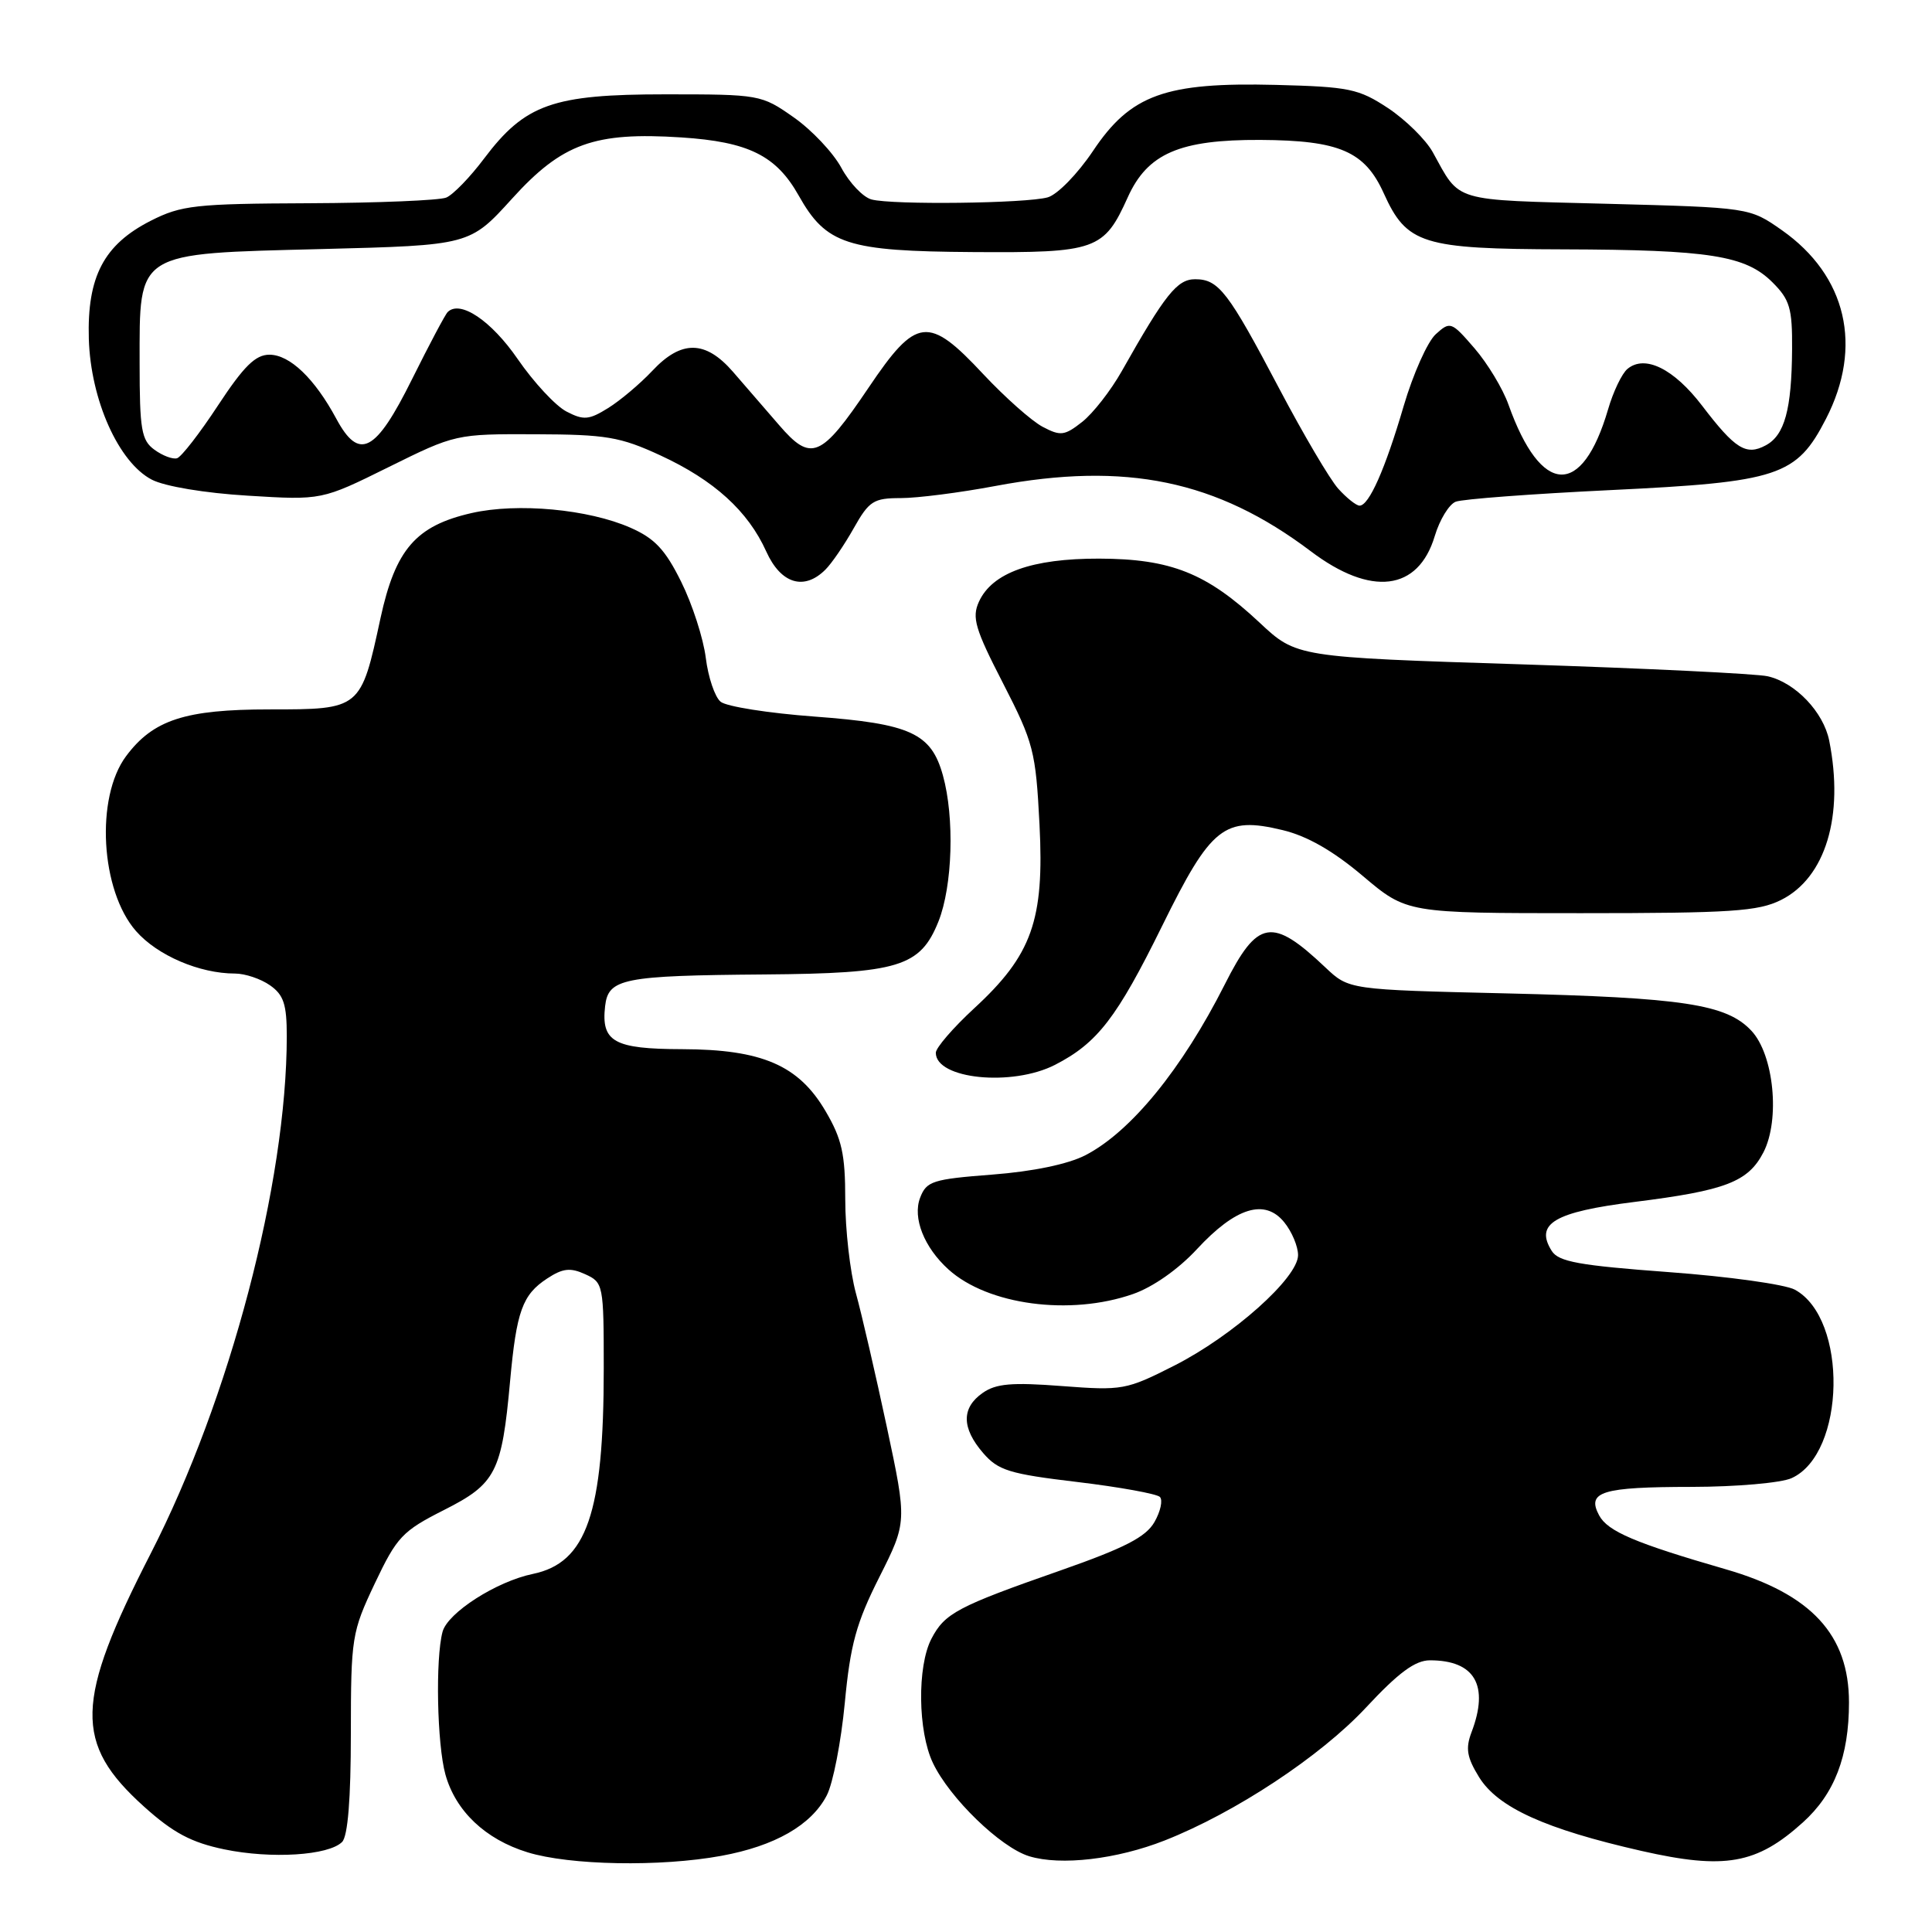 <?xml version="1.0" encoding="UTF-8" standalone="no"?>
<!DOCTYPE svg PUBLIC "-//W3C//DTD SVG 1.1//EN" "http://www.w3.org/Graphics/SVG/1.1/DTD/svg11.dtd" >
<svg xmlns="http://www.w3.org/2000/svg" xmlns:xlink="http://www.w3.org/1999/xlink" version="1.1" viewBox="0 0 256 256">
 <g >
 <path fill="currentColor"
d=" M 95.57 245.91 C 102.68 244.61 107.51 241.84 109.55 237.90 C 110.38 236.31 111.45 230.79 111.94 225.65 C 112.67 217.92 113.46 215.04 116.51 208.99 C 120.19 201.67 120.19 201.67 117.51 189.08 C 116.03 182.16 114.19 174.18 113.41 171.35 C 112.64 168.51 112.00 162.93 112.00 158.93 C 112.00 152.92 111.55 150.91 109.40 147.25 C 105.83 141.15 100.98 139.05 90.37 139.02 C 81.35 139.00 79.64 138.04 80.18 133.32 C 80.60 129.65 82.52 129.27 101.28 129.12 C 119.10 128.98 121.94 128.11 124.35 122.10 C 126.22 117.41 126.50 108.34 124.94 102.74 C 123.39 97.15 120.65 95.89 107.93 94.95 C 101.85 94.50 96.24 93.62 95.48 92.98 C 94.72 92.35 93.84 89.74 93.52 87.17 C 93.20 84.60 91.74 80.07 90.27 77.11 C 88.16 72.84 86.76 71.34 83.55 69.93 C 77.97 67.47 68.56 66.60 62.50 67.98 C 55.11 69.66 52.40 72.79 50.42 81.90 C 47.81 94.00 47.80 94.00 35.71 94.00 C 24.53 94.00 20.30 95.38 16.71 100.19 C 12.62 105.67 13.32 118.01 18.02 123.37 C 20.86 126.61 26.44 129.00 31.14 129.00 C 32.47 129.00 34.56 129.70 35.78 130.56 C 37.59 131.83 38.00 133.07 38.00 137.31 C 37.99 156.73 30.45 185.40 19.98 205.83 C 9.90 225.49 9.76 231.00 19.10 239.40 C 22.96 242.87 25.35 244.14 29.72 245.05 C 35.95 246.34 43.54 245.86 45.33 244.07 C 46.09 243.31 46.49 238.36 46.49 229.71 C 46.50 216.95 46.61 216.27 49.67 209.80 C 52.59 203.64 53.32 202.87 58.84 200.08 C 65.71 196.61 66.49 195.10 67.59 183.00 C 68.44 173.72 69.22 171.56 72.50 169.41 C 74.57 168.05 75.57 167.94 77.54 168.84 C 79.94 169.93 80.00 170.22 80.00 181.34 C 80.00 200.52 77.74 207.07 70.62 208.55 C 65.78 209.55 59.32 213.69 58.64 216.22 C 57.68 219.80 57.91 231.13 59.02 235.13 C 60.37 239.98 64.31 243.72 69.90 245.44 C 75.49 247.17 87.52 247.39 95.57 245.91 Z  M 154.33 243.87 C 163.67 240.19 174.97 232.73 181.00 226.26 C 185.32 221.62 187.52 220.00 189.48 220.00 C 195.43 220.00 197.35 223.33 194.98 229.54 C 194.17 231.69 194.37 232.86 195.99 235.49 C 198.48 239.51 204.76 242.36 217.52 245.26 C 228.55 247.76 232.76 247.02 238.89 241.48 C 243.09 237.69 245.00 232.72 245.00 225.58 C 245.00 216.62 240.00 211.21 228.68 207.94 C 216.65 204.46 213.03 202.92 211.89 200.79 C 210.21 197.65 212.23 197.03 224.20 197.02 C 230.09 197.01 236.03 196.49 237.40 195.86 C 244.57 192.60 244.88 174.73 237.83 170.89 C 236.55 170.19 229.02 169.14 221.10 168.56 C 209.22 167.68 206.52 167.19 205.61 165.75 C 203.34 162.14 205.95 160.59 216.60 159.26 C 228.66 157.75 231.63 156.61 233.66 152.70 C 235.90 148.36 235.05 139.74 232.06 136.57 C 228.77 133.06 223.04 132.19 199.62 131.63 C 178.74 131.14 178.74 131.14 175.62 128.19 C 168.54 121.49 166.64 121.81 162.29 130.44 C 156.62 141.66 149.84 149.97 143.81 153.08 C 141.51 154.26 136.86 155.23 131.48 155.64 C 123.56 156.25 122.76 156.51 121.92 158.71 C 120.90 161.38 122.45 165.29 125.68 168.21 C 130.89 172.92 141.79 174.38 150.12 171.47 C 152.75 170.56 156.14 168.18 158.59 165.53 C 163.73 159.98 167.60 158.78 170.17 161.96 C 171.18 163.20 172.00 165.16 172.00 166.31 C 172.00 169.31 163.38 177.00 155.60 180.95 C 149.23 184.18 148.73 184.27 140.71 183.66 C 134.08 183.15 131.97 183.33 130.21 184.57 C 127.39 186.54 127.40 189.20 130.26 192.52 C 132.26 194.84 133.73 195.30 142.73 196.37 C 148.34 197.04 153.27 197.94 153.69 198.35 C 154.10 198.77 153.78 200.27 152.97 201.68 C 151.83 203.67 149.03 205.11 140.50 208.10 C 126.83 212.88 125.18 213.76 123.41 217.16 C 121.52 220.83 121.62 229.40 123.61 233.59 C 125.82 238.25 132.58 244.80 136.37 245.96 C 140.55 247.24 147.98 246.37 154.33 243.87 Z  M 139.79 141.10 C 145.42 138.21 147.99 134.87 154.00 122.67 C 160.48 109.51 162.21 108.13 169.94 109.99 C 173.20 110.77 176.63 112.73 180.58 116.07 C 186.41 121.00 186.41 121.00 209.46 121.00 C 229.39 121.00 232.97 120.76 236.00 119.25 C 241.90 116.30 244.37 108.12 242.38 98.14 C 241.62 94.34 237.89 90.44 234.23 89.61 C 232.73 89.27 218.07 88.56 201.65 88.03 C 171.79 87.08 171.79 87.08 166.88 82.48 C 159.87 75.93 155.15 74.05 145.65 74.02 C 136.73 74.00 131.46 75.89 129.71 79.74 C 128.76 81.83 129.20 83.34 132.91 90.54 C 136.96 98.43 137.24 99.52 137.74 109.26 C 138.39 121.94 136.74 126.56 129.06 133.63 C 126.28 136.20 124.00 138.84 124.00 139.50 C 124.00 142.99 134.10 144.01 139.79 141.10 Z  M 109.37 75.48 C 110.21 74.65 111.90 72.17 113.13 69.98 C 115.16 66.38 115.75 66.00 119.36 66.00 C 121.55 66.00 127.20 65.28 131.92 64.39 C 149.19 61.15 161.22 63.64 173.68 73.04 C 181.68 79.09 187.92 78.32 190.11 71.04 C 190.76 68.87 192.01 66.82 192.89 66.48 C 193.78 66.13 203.01 65.44 213.40 64.94 C 235.69 63.87 238.05 63.09 241.95 55.50 C 246.88 45.93 244.69 36.54 236.12 30.51 C 231.83 27.50 231.83 27.50 212.83 27.00 C 192.18 26.46 193.56 26.87 189.84 20.15 C 188.92 18.50 186.26 15.88 183.93 14.33 C 180.03 11.76 178.79 11.50 169.09 11.25 C 154.40 10.88 149.82 12.53 144.83 20.00 C 142.79 23.04 140.12 25.78 138.83 26.15 C 135.95 26.96 118.24 27.17 115.48 26.43 C 114.36 26.13 112.56 24.24 111.48 22.23 C 110.39 20.22 107.55 17.21 105.16 15.54 C 100.89 12.54 100.65 12.50 88.16 12.50 C 73.24 12.50 69.58 13.80 64.15 21.00 C 62.29 23.48 60.03 25.81 59.13 26.18 C 58.23 26.55 50.06 26.89 40.96 26.93 C 25.87 26.99 24.03 27.20 19.98 29.25 C 13.76 32.41 11.53 36.66 11.77 44.91 C 12.01 53.00 15.72 61.28 20.12 63.56 C 21.84 64.45 27.16 65.34 32.85 65.68 C 42.63 66.28 42.63 66.28 51.50 61.89 C 60.31 57.53 60.43 57.50 70.93 57.54 C 80.32 57.57 82.17 57.88 87.50 60.34 C 94.60 63.62 99.12 67.71 101.54 73.09 C 103.47 77.36 106.55 78.30 109.37 75.48 Z  M 177.32 64.75 C 176.21 63.51 172.70 57.55 169.51 51.50 C 162.73 38.63 161.48 37.00 158.36 37.00 C 155.98 37.00 154.39 38.99 148.64 49.18 C 147.19 51.75 144.83 54.77 143.40 55.90 C 141.06 57.74 140.53 57.81 138.15 56.55 C 136.69 55.78 133.16 52.64 130.29 49.58 C 123.01 41.78 121.43 41.96 115.09 51.37 C 108.78 60.72 107.48 61.26 103.22 56.31 C 101.41 54.22 98.66 51.04 97.11 49.25 C 93.47 45.07 90.28 45.03 86.44 49.13 C 84.82 50.85 82.19 53.07 80.58 54.07 C 78.04 55.65 77.33 55.71 75.06 54.53 C 73.63 53.79 70.72 50.66 68.60 47.58 C 65.08 42.47 60.96 39.71 59.32 41.35 C 58.99 41.67 56.88 45.66 54.61 50.22 C 49.77 59.98 47.59 61.11 44.56 55.48 C 41.69 50.15 38.40 47.00 35.70 47.00 C 33.85 47.00 32.31 48.52 28.90 53.70 C 26.48 57.39 24.03 60.55 23.46 60.72 C 22.89 60.89 21.54 60.38 20.46 59.59 C 18.74 58.34 18.50 56.94 18.50 48.11 C 18.50 33.22 17.84 33.63 42.65 33.00 C 62.25 32.50 62.25 32.50 67.87 26.30 C 74.49 19.00 78.75 17.46 90.29 18.21 C 99.18 18.79 102.85 20.61 105.83 25.91 C 109.48 32.40 112.22 33.29 128.93 33.40 C 145.25 33.51 146.28 33.15 149.44 26.13 C 152.06 20.33 156.32 18.49 167.00 18.54 C 177.49 18.60 180.84 20.05 183.35 25.60 C 186.41 32.36 188.43 32.99 207.15 33.04 C 226.52 33.10 231.30 33.85 234.86 37.41 C 237.16 39.70 237.50 40.85 237.46 46.27 C 237.41 54.25 236.47 57.68 233.97 59.01 C 231.37 60.41 229.92 59.50 225.54 53.76 C 221.80 48.86 217.96 46.96 215.65 48.88 C 214.92 49.48 213.76 51.89 213.08 54.24 C 209.64 65.98 204.21 65.74 199.89 53.64 C 199.14 51.51 197.10 48.14 195.37 46.14 C 192.32 42.61 192.16 42.55 190.25 44.28 C 189.16 45.26 187.25 49.54 186.00 53.78 C 183.54 62.18 181.40 67.00 180.15 67.00 C 179.71 67.00 178.44 65.99 177.32 64.75 Z "/>
</g>
</svg>